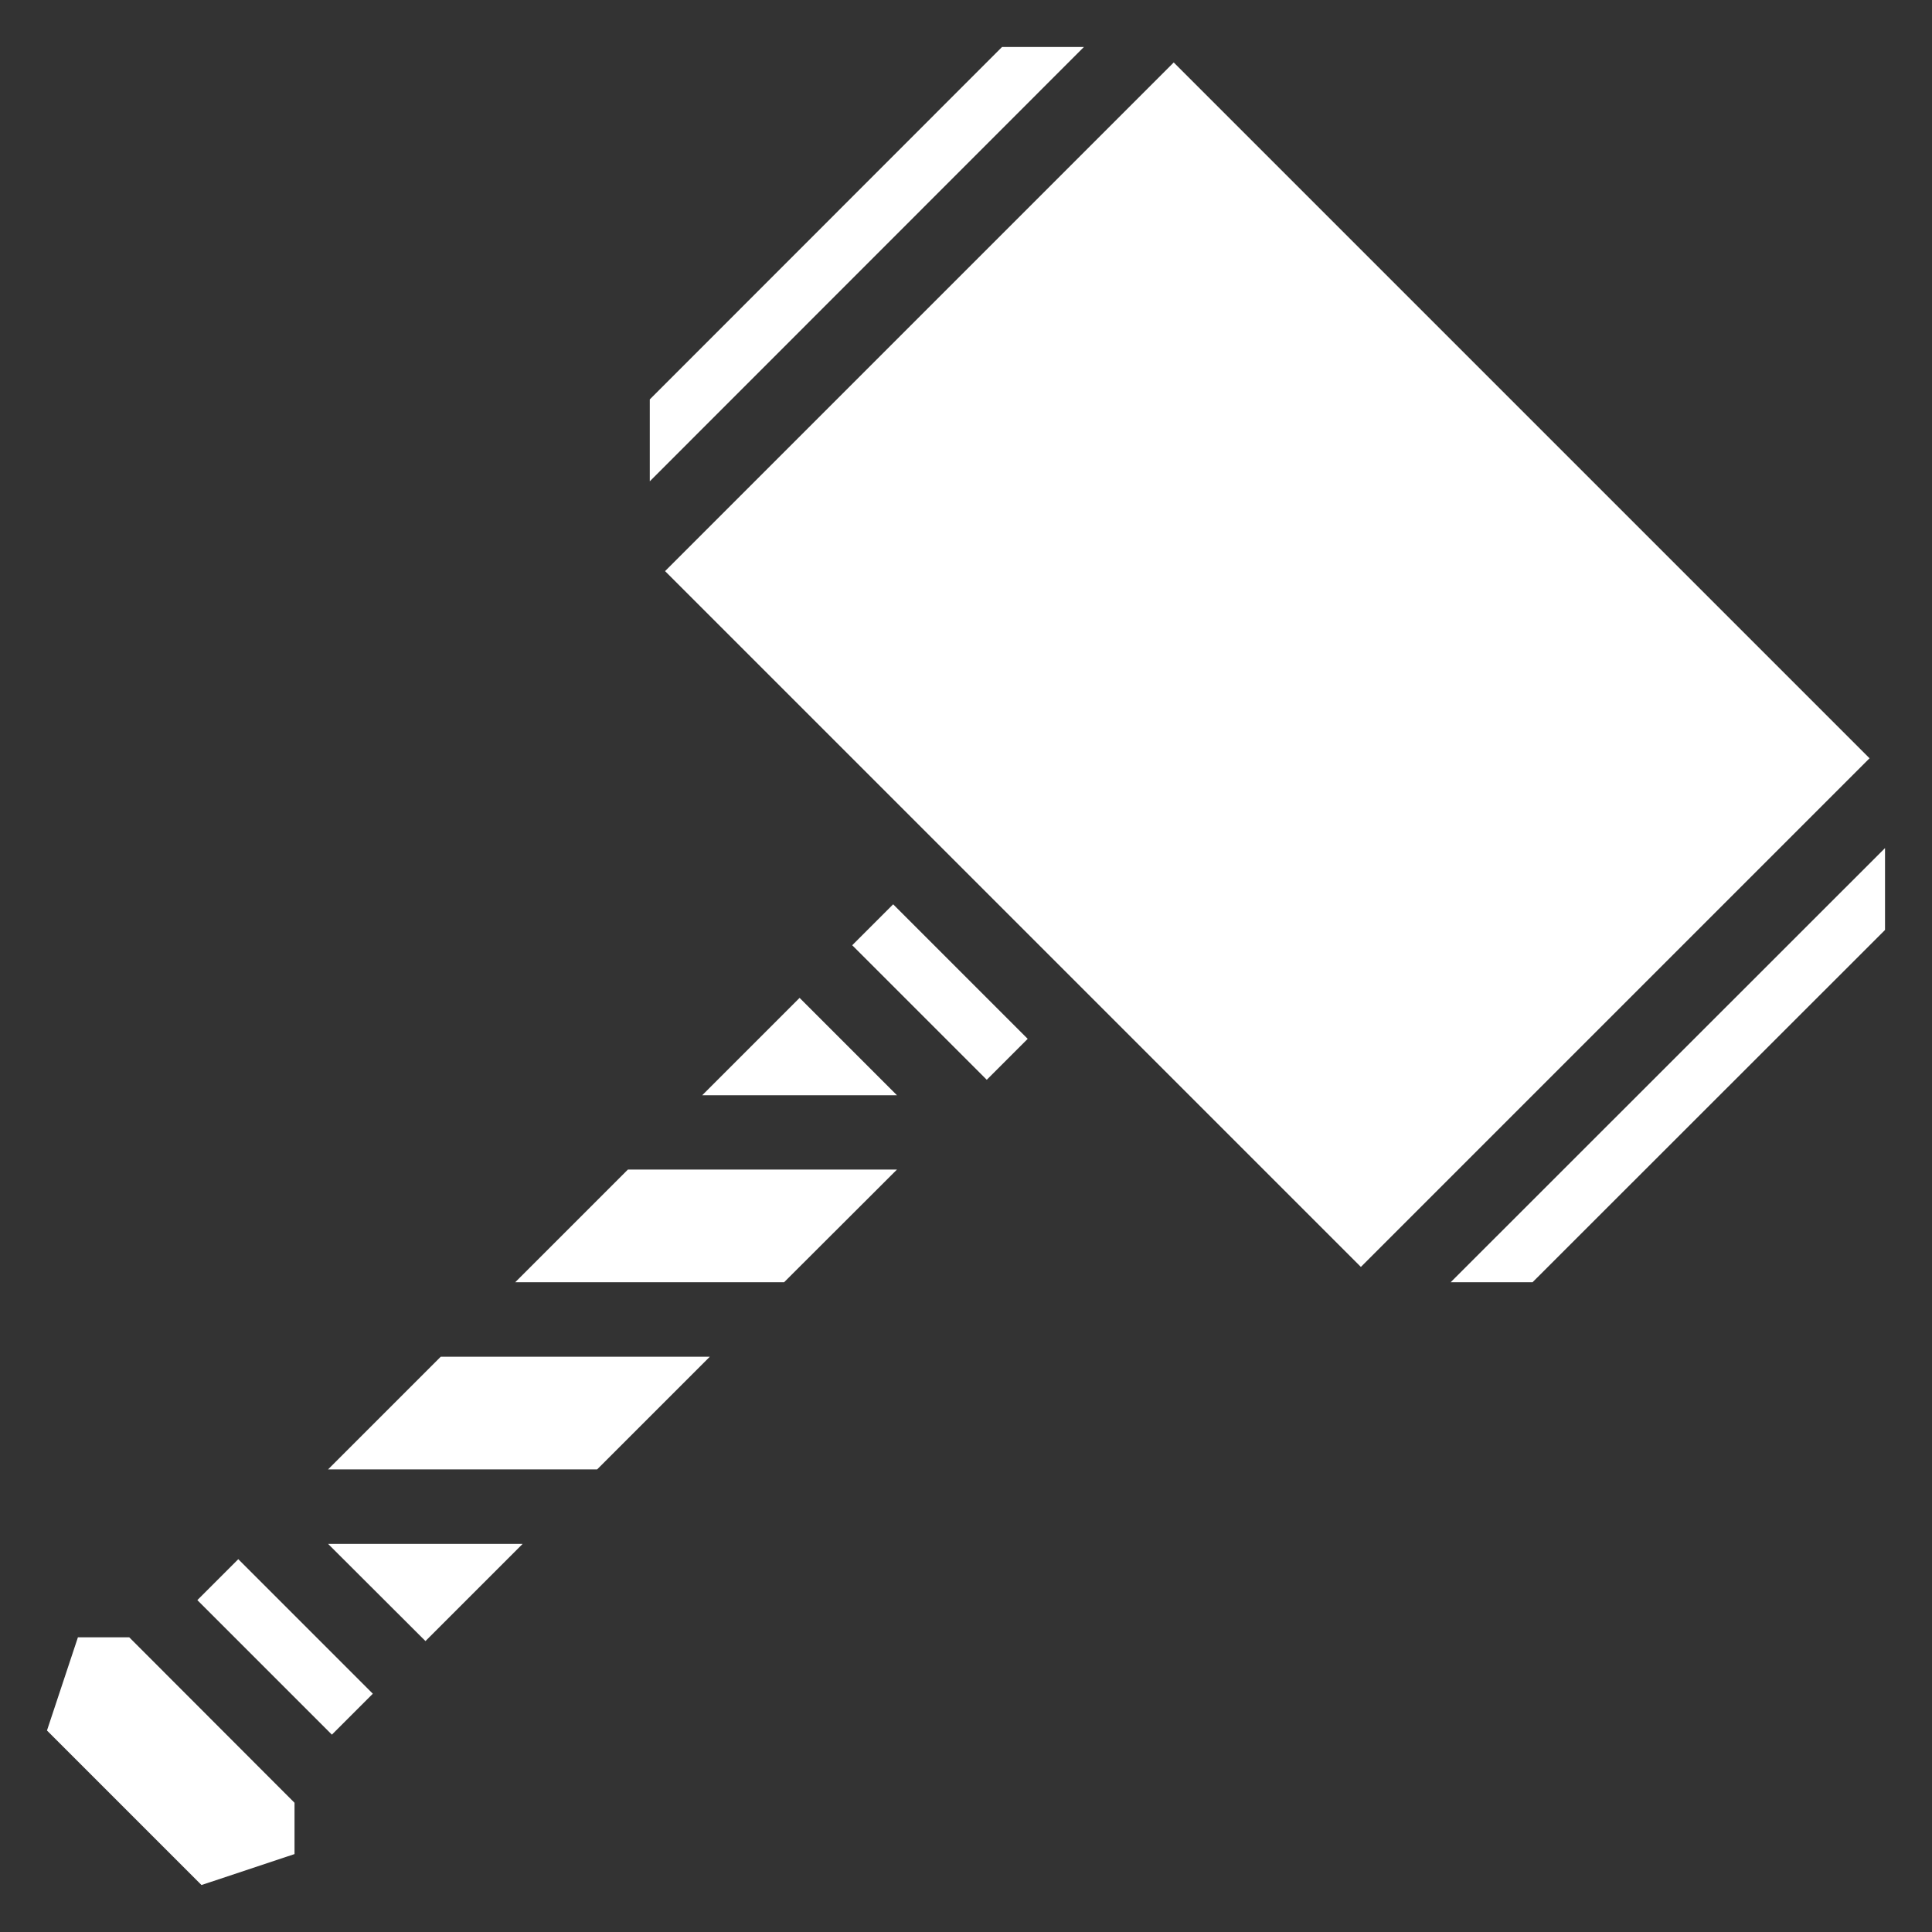 <?xml version="1.0" encoding="UTF-8" standalone="no"?>
<!-- Uploaded to: SVG Repo, www.svgrepo.com, Generator: SVG Repo Mixer Tools -->

<svg
   width="16"
   height="16"
   viewBox="0 0 10.24 10.24"
   version="1.1"
   id="svg1"
   sodipodi:docname="favicon.svg"
   inkscape:version="1.4.2 (1:1.4.2+202505120737+ebf0e940d0)"
   xmlns:inkscape="http://www.inkscape.org/namespaces/inkscape"
   xmlns:sodipodi="http://sodipodi.sourceforge.net/DTD/sodipodi-0.dtd"
   xmlns="http://www.w3.org/2000/svg"
   xmlns:svg="http://www.w3.org/2000/svg">
  <rect x="0" y="0" width="10.24" height="10.24" fill="#333333" stroke="none"/>
  <defs
     id="defs1" />
  <sodipodi:namedview
     id="namedview1"
     pagecolor="#505050"
     bordercolor="#eeeeee"
     borderopacity="1"
     inkscape:showpageshadow="0"
     inkscape:pageopacity="0"
     inkscape:pagecheckerboard="0"
     inkscape:deskcolor="#505050"
     inkscape:zoom="33.08"
     inkscape:cx="5.4866989"
     inkscape:cy="6.3331318"
     inkscape:window-width="1920"
     inkscape:window-height="1012"
     inkscape:window-x="0"
     inkscape:window-y="0"
     inkscape:window-maximized="1"
     inkscape:current-layer="svg1" />
  <path
     fill="#000000"
     d="M 5.311,0.249 3.444,2.117 V 2.551 L 5.745,0.249 Z m 0.91,0.082 L 3.525,3.027 7.213,6.715 9.909,4.019 6.221,0.331 Z M 9.991,4.495 7.689,6.796 H 8.123 L 9.991,4.929 V 4.495 Z M 4.734,4.793 4.517,5.01 5.23,5.723 5.447,5.506 Z M 4.238,5.289 3.722,5.805 H 4.754 Z M 3.328,6.199 2.731,6.796 H 4.156 L 4.754,6.199 Z M 2.336,7.191 1.739,7.788 H 3.165 L 3.762,7.191 Z M 1.739,8.183 2.255,8.698 2.77,8.183 Z M 1.263,8.264 1.046,8.481 1.759,9.194 1.976,8.977 1.263,8.264 Z M 0.413,8.678 0.249,9.172 1.068,9.991 1.561,9.827 V 9.555 L 0.685,8.678 Z"
     id="path1"
     style="fill:#ffffff;fill-opacity:1;stroke-width:0.022" />
</svg>
